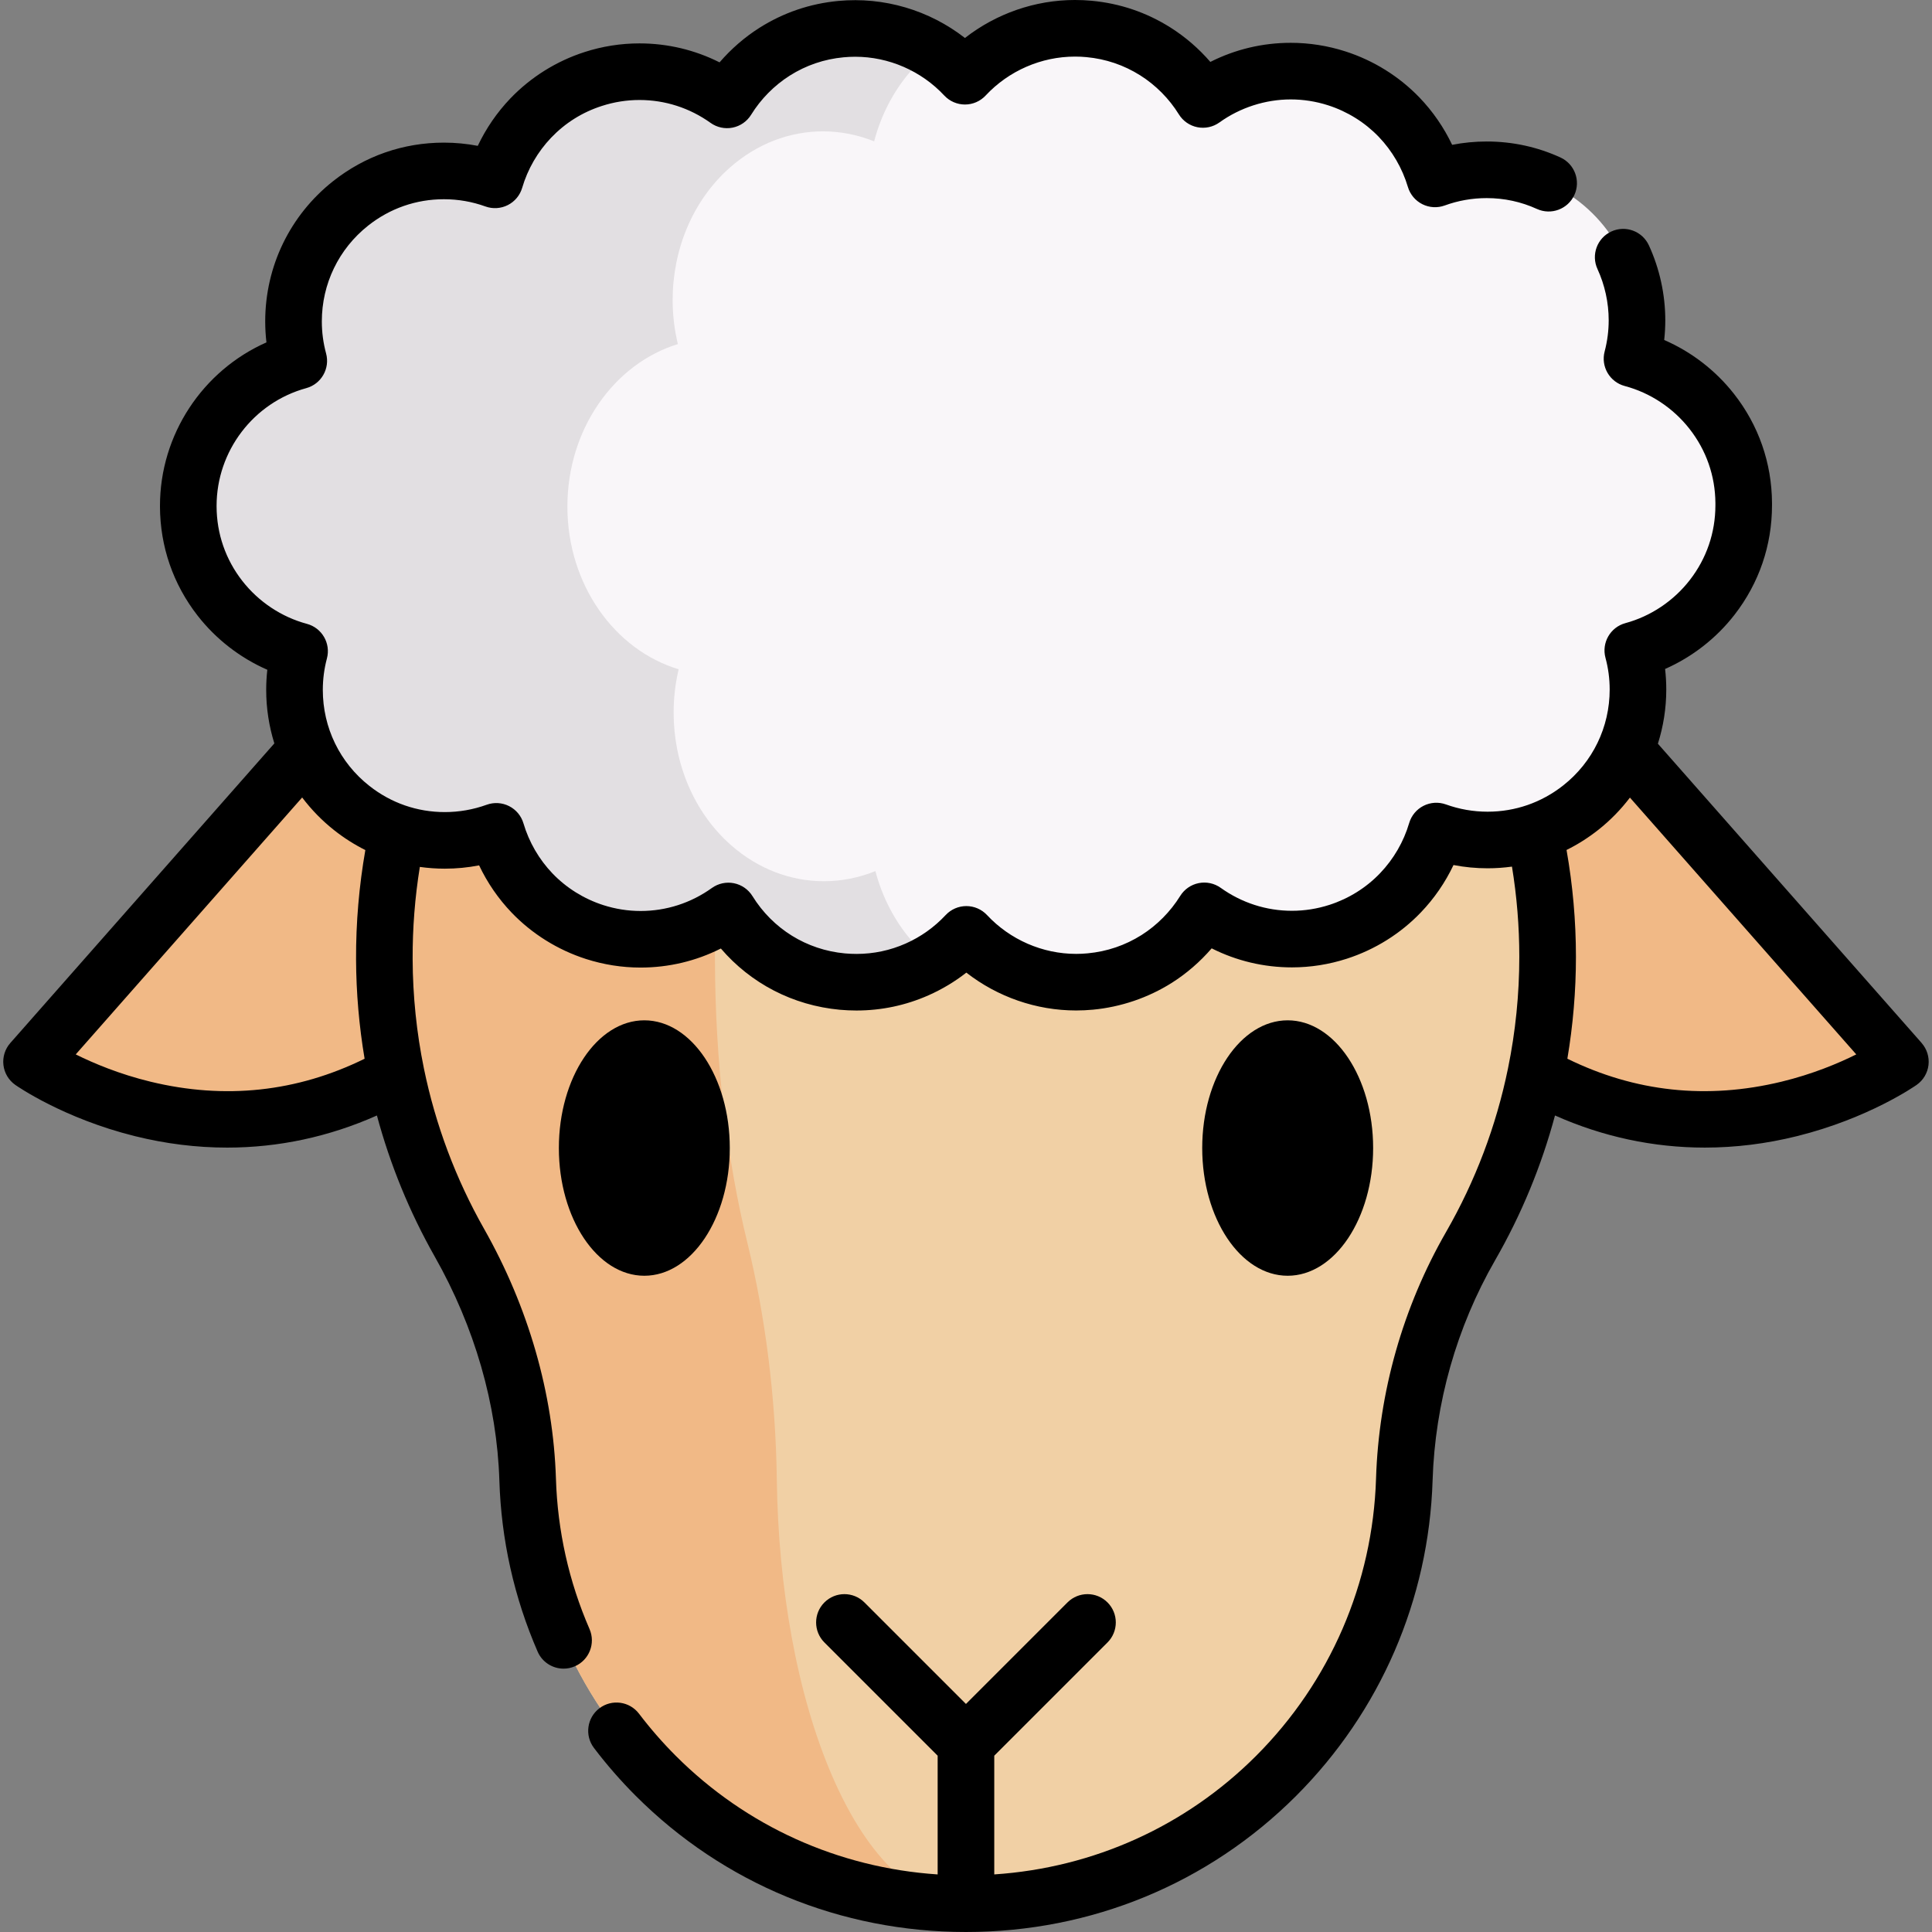 <svg id="Capa_1" enable-background="new 0 0 512 512" height="512" viewBox="0 0 512 512" width="512" xmlns="http://www.w3.org/2000/svg"><rect x="0" y="0" width="512" height="512" fill="#808080" stroke="none"/><g><g><path d="m426.378 193.699 77.258 87.671s-48.87 34.372-102.072 0h-291.128c-53.203 34.372-102.072 0-102.072 0l77.258-87.671" fill="#f1b986"/><path d="m410.138 253.557c0-85.474-69.572-154.699-155.177-154.135-85.327.562-153.444 69.444-153.098 154.773.111 27.328 7.336 52.975 19.918 75.19 10.884 19.218 17.365 40.638 18.055 62.713.891 28.513 12.215 56.76 33.979 78.524 45.167 45.167 119.204 45.167 164.371 0 21.766-21.766 33.09-50.016 33.979-78.531.677-21.732 6.716-42.981 17.555-61.83 12.988-22.588 20.418-48.777 20.418-76.704z" fill="#f1d0a5"/><path d="m256 504.5c-29.807 0-59.604-11.291-82.187-33.873-21.765-21.765-33.086-50.018-33.973-78.529-.698-22.074-7.175-43.49-18.058-62.714-12.587-22.213-19.812-47.865-19.921-75.19-.349-85.326 67.776-154.208 153.102-154.767h.588c-36.833.558-66.232 69.441-66.082 154.767.05 27.326 3.169 52.977 8.6 75.19 4.694 19.224 7.494 40.64 7.793 62.714.379 28.512 5.272 56.764 14.659 78.529 9.758 22.582 22.613 33.873 35.479 33.873z" fill="#f1b986"/><path d="m223.223 260.133c-12.926-1.206-23.838-8.461-30.196-18.716-9.916 7.116-22.951 9.597-35.457 5.581-13.035-4.186-22.433-14.46-26.041-26.678-12.527 4.534-27.026 2.701-38.258-6.139-12.915-10.155-17.859-26.678-13.882-41.607-16.932-4.554-29.428-19.981-29.488-38.357-.07-18.407 12.347-33.943 29.279-38.587-4.056-14.929.837-31.511 13.732-41.716 11.222-8.88 25.741-10.763 38.278-6.248 3.588-12.218 12.965-22.512 26.01-26.728 12.507-4.036 25.552-1.575 35.478 5.531 6.338-10.255 17.24-17.529 30.176-18.745 12.786-1.206 24.735 3.767 32.877 12.477 8.132-8.72 20.07-13.712 32.856-12.527 12.935 1.196 23.848 8.441 30.206 18.686 9.906-7.116 22.941-9.607 35.448-5.601 13.045 4.186 22.433 14.44 26.061 26.648 12.507-4.544 27.017-2.73 38.258 6.089 12.915 10.135 17.878 26.638 13.942 41.556 16.942 4.504 29.468 19.882 29.598 38.248v.328.279c0 18.386-12.457 33.873-29.388 38.477 4.016 14.919-.897 31.472-13.803 41.657-11.231 8.859-25.741 10.713-38.268 6.198-3.608 12.218-12.986 22.492-26.03 26.698-12.507 4.026-25.542 1.555-35.468-5.551-6.348 10.244-17.251 17.509-30.186 18.725-12.786 1.196-24.725-3.787-32.867-12.497-7.335 7.863-17.769 12.686-29.12 12.686-1.235.002-2.491-.058-3.747-.167z" fill="#f9f6f9"/><path d="m241.48 249.17c-4.435-5.172-7.684-11.47-9.487-18.317-4.385 1.774-9.009 2.681-13.643 2.681-8.63 0-17.31-3.119-24.615-9.557-10.005-8.81-15.217-21.895-15.217-35.119 0-3.857.438-7.713 1.335-11.49-8.471-2.551-15.825-8.142-21.067-15.666-5.252-7.534-8.391-17.001-8.421-27.296v-.169c0-20.549 12.397-37.859 29.279-43.052-.927-3.837-1.385-7.773-1.385-11.69 0-13.175 5.182-26.23 15.118-35.039 7.325-6.488 16.055-9.647 24.725-9.647 4.604 0 9.198.897 13.553 2.651 1.794-6.846 5.033-13.145 9.457-18.327 1.814-2.123 3.817-4.056 6.009-5.76-6.029-3.617-13.055-5.68-20.479-5.68-1.246 0-2.511.06-3.787.179-6.468.608-12.427 2.731-17.559 5.979-5.132 3.259-9.447 7.634-12.617 12.766-6.697-4.794-14.799-7.474-23.21-7.474-4.066 0-8.192.628-12.268 1.943-6.527 2.113-12.128 5.74-16.553 10.364s-7.664 10.254-9.457 16.363c-4.355-1.565-8.939-2.362-13.553-2.362-8.67 0-17.4 2.81-24.725 8.61-9.936 7.863-15.118 19.513-15.118 31.282 0 3.498.458 7.006 1.385 10.434-16.882 4.634-29.279 20.091-29.279 38.438v.149c.03 9.188 3.169 17.639 8.421 24.366 5.242 6.717 12.606 11.72 21.067 13.992-.897 3.369-1.335 6.817-1.335 10.255 0 11.809 5.212 23.489 15.217 31.352 7.305 5.75 15.985 8.531 24.605 8.531 4.644 0 9.268-.807 13.653-2.392 1.804 6.109 5.053 11.73 9.487 16.354 4.425 4.614 10.035 8.232 16.553 10.325 4.056 1.306 8.162 1.923 12.208 1.923 8.421 0 16.543-2.691 23.25-7.504 6.358 10.255 17.27 17.51 30.196 18.715 1.256.11 2.511.169 3.747.169 5.68 0 11.122-1.206 16.065-3.398 1.485-.658 2.93-1.405 4.325-2.242-2.143-1.674-4.106-3.567-5.88-5.64z" fill="#e2dfe2"/></g><g><path d="m193.4 304.242c0-18.663-10.159-33.846-22.647-33.846s-22.647 15.183-22.647 33.846 10.16 33.846 22.647 33.846 22.647-15.183 22.647-33.846z"/><path d="m363.895 304.242c0-18.663-10.16-33.846-22.647-33.846s-22.648 15.183-22.648 33.846 10.159 33.846 22.647 33.846 22.648-15.183 22.648-33.846z"/><path d="m509.263 276.41-69.904-79.319c1.447-4.579 2.221-9.406 2.221-14.361 0-1.825-.105-3.644-.314-5.448 7.183-3.168 13.57-8.127 18.409-14.374 6.493-8.368 9.925-18.395 9.925-28.998v-.659c-.069-10.595-3.563-20.591-10.101-28.902-4.875-6.208-11.281-11.123-18.469-14.247.192-1.733.29-3.478.29-5.222 0-6.809-1.503-13.674-4.346-19.854-1.731-3.763-6.185-5.412-9.948-3.679-3.763 1.731-5.41 6.185-3.679 9.948 1.945 4.228 2.973 8.925 2.973 13.585 0 2.779-.361 5.558-1.072 8.259-1.054 4 1.33 8.097 5.327 9.159 6.717 1.785 12.8 5.802 17.13 11.318 4.463 5.675 6.848 12.498 6.895 19.683v.61c0 7.242-2.343 14.09-6.779 19.806-4.296 5.544-10.36 9.602-17.077 11.426-3.995 1.084-6.355 5.201-5.274 9.197.736 2.722 1.11 5.545 1.11 8.391 0 9.979-4.489 19.246-12.313 25.42-5.777 4.553-12.706 6.96-20.038 6.96-3.782 0-7.5-.648-11.049-1.926-1.944-.699-4.09-.566-5.933.368s-3.218 2.587-3.802 4.569c-1.46 4.957-4.123 9.549-7.711 13.291-3.666 3.841-8.308 6.742-13.428 8.391-3.224 1.041-6.564 1.568-9.927 1.568-6.786 0-13.313-2.103-18.878-6.081-1.686-1.206-3.795-1.66-5.831-1.253-2.034.406-3.808 1.636-4.902 3.397-2.593 4.175-6.142 7.761-10.248 10.363-4.335 2.732-9.135 4.363-14.267 4.848-1.045.099-2.047.147-3.064.147-8.904 0-17.513-3.75-23.618-10.289-1.418-1.519-3.403-2.381-5.481-2.381-2.078 0-4.063.862-5.481 2.381-3.014 3.227-6.583 5.769-10.603 7.55-4.123 1.824-8.508 2.749-13.036 2.749-.983 0-2.025-.047-3.057-.138-10.17-.944-19.104-6.483-24.511-15.197-1.094-1.764-2.871-2.995-4.907-3.401-2.033-.404-4.148.05-5.835 1.26-5.563 3.988-12.095 6.096-18.89 6.096-3.347 0-6.68-.525-9.901-1.559-5.12-1.649-9.769-4.548-13.446-8.382-3.565-3.718-6.229-8.314-7.703-13.29-.586-1.979-1.963-3.63-3.806-4.562-1.843-.933-3.989-1.063-5.93-.362-3.578 1.291-7.314 1.945-11.105 1.945-7.315 0-14.22-2.394-19.975-6.926-7.852-6.172-12.355-15.449-12.355-25.454 0-2.824.366-5.625 1.086-8.325 1.068-4-1.306-8.108-5.305-9.179-6.708-1.798-12.781-5.833-17.102-11.363-4.444-5.689-6.806-12.524-6.83-19.743v-.15c0-14.537 9.772-27.37 23.764-31.207 3.986-1.093 6.336-5.207 5.255-9.196-.749-2.761-1.129-5.613-1.129-8.477 0-9.959 4.475-19.218 12.274-25.398 5.781-4.574 12.723-6.992 20.076-6.992 3.782 0 7.483.644 11.003 1.915 1.944.701 4.094.57 5.939-.366s3.221-2.592 3.804-4.577c1.452-4.949 4.11-9.545 7.682-13.287 3.745-3.914 8.264-6.742 13.44-8.409 3.232-1.045 6.583-1.576 9.961-1.576 6.783 0 13.299 2.099 18.844 6.068 1.689 1.21 3.806 1.663 5.841 1.255 2.037-.409 3.813-1.644 4.905-3.411 2.574-4.166 6.119-7.756 10.238-10.373 4.327-2.736 9.124-4.369 14.258-4.853 1.03-.098 2.064-.147 3.074-.147 8.91 0 17.519 3.747 23.618 10.279 1.418 1.519 3.404 2.381 5.482 2.381h.002c2.079 0 4.064-.864 5.482-2.385 6.118-6.555 14.744-10.315 23.669-10.315 1.064 0 2.043.044 3.017.138 5.14.477 9.939 2.101 14.264 4.827 4.129 2.603 7.675 6.179 10.253 10.343 1.094 1.768 2.874 3.002 4.913 3.408 2.038.405 4.154-.054 5.843-1.268 5.466-3.933 12.175-6.098 18.89-6.098 3.354 0 6.682.522 9.89 1.552 5.109 1.638 9.757 4.53 13.436 8.359 3.575 3.728 6.247 8.324 7.726 13.29.59 1.981 1.972 3.631 3.819 4.56s3.995 1.054 5.938.346c3.563-1.298 7.304-1.957 11.122-1.957 4.649 0 9.126.967 13.308 2.874 3.768 1.719 8.216.057 9.936-3.712 1.718-3.769.057-8.217-3.712-9.936-6.149-2.804-12.72-4.226-19.532-4.226-3.091 0-6.151.296-9.152.884-2.189-4.594-5.109-8.838-8.631-12.511-5.402-5.622-12.207-9.86-19.675-12.254-4.69-1.505-9.56-2.269-14.472-2.269-7.479 0-14.725 1.734-21.302 5.062-3.063-3.548-6.648-6.646-10.599-9.136-6.34-3.997-13.365-6.376-20.853-7.071-1.411-.136-2.9-.205-4.427-.205-10.583 0-20.875 3.605-29.154 10.067-9.421-7.337-21.405-10.964-33.579-9.813-7.504.707-14.524 3.099-20.879 7.117-3.942 2.505-7.518 5.61-10.571 9.158-6.563-3.306-13.783-5.028-21.227-5.028-4.948 0-9.853.775-14.569 2.301-7.459 2.402-14.261 6.66-19.676 12.32-3.518 3.686-6.428 7.936-8.603 12.529-2.945-.565-5.947-.851-8.982-.851-10.766 0-20.927 3.537-29.388 10.232-11.415 9.047-17.962 22.59-17.962 37.158 0 1.856.109 3.709.326 5.549-16.906 7.476-28.216 24.419-28.216 43.331v.175c.035 10.603 3.496 20.615 10.01 28.953 4.864 6.226 11.261 11.159 18.439 14.3-.199 1.766-.299 3.546-.299 5.332 0 4.89.752 9.656 2.16 14.18l-69.973 79.401c-1.409 1.599-2.071 3.723-1.821 5.839.25 2.117 1.39 4.027 3.133 5.253.512.36 12.762 8.877 31.683 13.581 8.182 2.034 16.368 3.044 24.471 3.044 13.622 0 27.001-2.859 39.69-8.511 3.515 13.074 8.663 25.637 15.361 37.458 10.542 18.615 16.452 39.107 17.09 59.256.487 15.741 3.898 31.004 10.138 45.367 1.228 2.826 3.986 4.513 6.883 4.513.998 0 2.011-.2 2.985-.623 3.799-1.65 5.541-6.068 3.89-9.868-5.479-12.611-8.475-26.02-8.903-39.859-.715-22.574-7.296-45.458-19.031-66.18-7.523-13.278-12.893-27.587-15.958-42.529-1.945-9.483-2.95-19.238-2.987-28.996-.035-8.184.608-16.365 1.908-24.411 2.172.302 4.378.463 6.612.463 3.066 0 6.106-.293 9.096-.875 2.186 4.606 5.103 8.856 8.621 12.525 5.393 5.624 12.196 9.869 19.682 12.28 4.712 1.512 9.587 2.279 14.492 2.279 7.458 0 14.694-1.73 21.273-5.05 7.946 9.268 19.091 15.078 31.522 16.231 1.504.132 2.985.199 4.404.199 6.631 0 13.058-1.356 19.109-4.033 3.602-1.597 6.953-3.607 10.02-6.008 8.267 6.439 18.534 10.031 29.091 10.031 1.472 0 2.979-.072 4.475-.213 7.389-.698 14.6-3.15 20.869-7.101 3.939-2.496 7.519-5.599 10.581-9.15 6.58 3.316 13.813 5.044 21.265 5.044 4.929 0 9.819-.771 14.529-2.292 7.487-2.411 14.291-6.668 19.665-12.298 3.526-3.678 6.446-7.93 8.628-12.531 2.965.572 5.982.86 9.028.86 2.184 0 4.341-.153 6.467-.442 1.289 7.865 1.943 15.871 1.943 23.892 0 9.936-1.008 19.889-2.998 29.587-3.119 15.247-8.645 29.84-16.424 43.374-11.416 19.851-17.829 42.443-18.545 65.333-.875 27.739-12.165 53.833-31.787 73.473-18.667 18.663-43.076 29.659-69.387 31.418v-31.461l30.013-30.013c2.929-2.929 2.929-7.678 0-10.606-2.929-2.929-7.678-2.929-10.606 0l-26.907 26.906-26.907-26.906c-2.929-2.929-7.678-2.929-10.606 0-2.929 2.929-2.929 7.678 0 10.606l30.013 30.013v31.464c-26.311-1.759-50.72-12.755-69.387-31.417-3.489-3.49-6.77-7.249-9.75-11.173-2.506-3.299-7.21-3.941-10.509-1.437-3.299 2.505-3.942 7.21-1.437 10.509 3.39 4.464 7.121 8.739 11.09 12.708 23.263 23.257 54.335 36.066 87.493 36.066s64.23-12.809 87.496-36.069c22.329-22.349 35.175-52.04 36.17-83.606.64-20.436 6.365-40.604 16.557-58.327 6.958-12.106 12.282-24.981 15.88-38.386 12.693 5.655 26.075 8.515 39.701 8.514 8.1 0 16.285-1.01 24.463-3.042 18.922-4.702 31.172-13.22 31.684-13.58 1.744-1.226 2.883-3.137 3.133-5.253.25-2.118-.412-4.241-1.821-5.841zm-412.64 4.169c-17.922 8.805-36.979 10.866-56.732 6.082-8.246-1.998-15.068-4.868-19.82-7.232l60.004-68.089c2.435 3.221 5.289 6.165 8.554 8.732 2.581 2.033 5.323 3.769 8.191 5.203-1.666 9.527-2.502 19.234-2.46 28.944.034 8.84.802 17.68 2.263 26.36zm375.485 6.08c-19.753 4.783-38.813 2.719-56.74-6.089 1.501-8.904 2.272-17.963 2.272-27.01 0-9.51-.846-19.003-2.491-28.309 2.945-1.458 5.759-3.237 8.407-5.324 3.196-2.522 5.996-5.406 8.394-8.556l59.979 68.057c-4.754 2.365-11.576 5.235-19.821 7.231z"/></g></g></svg>
